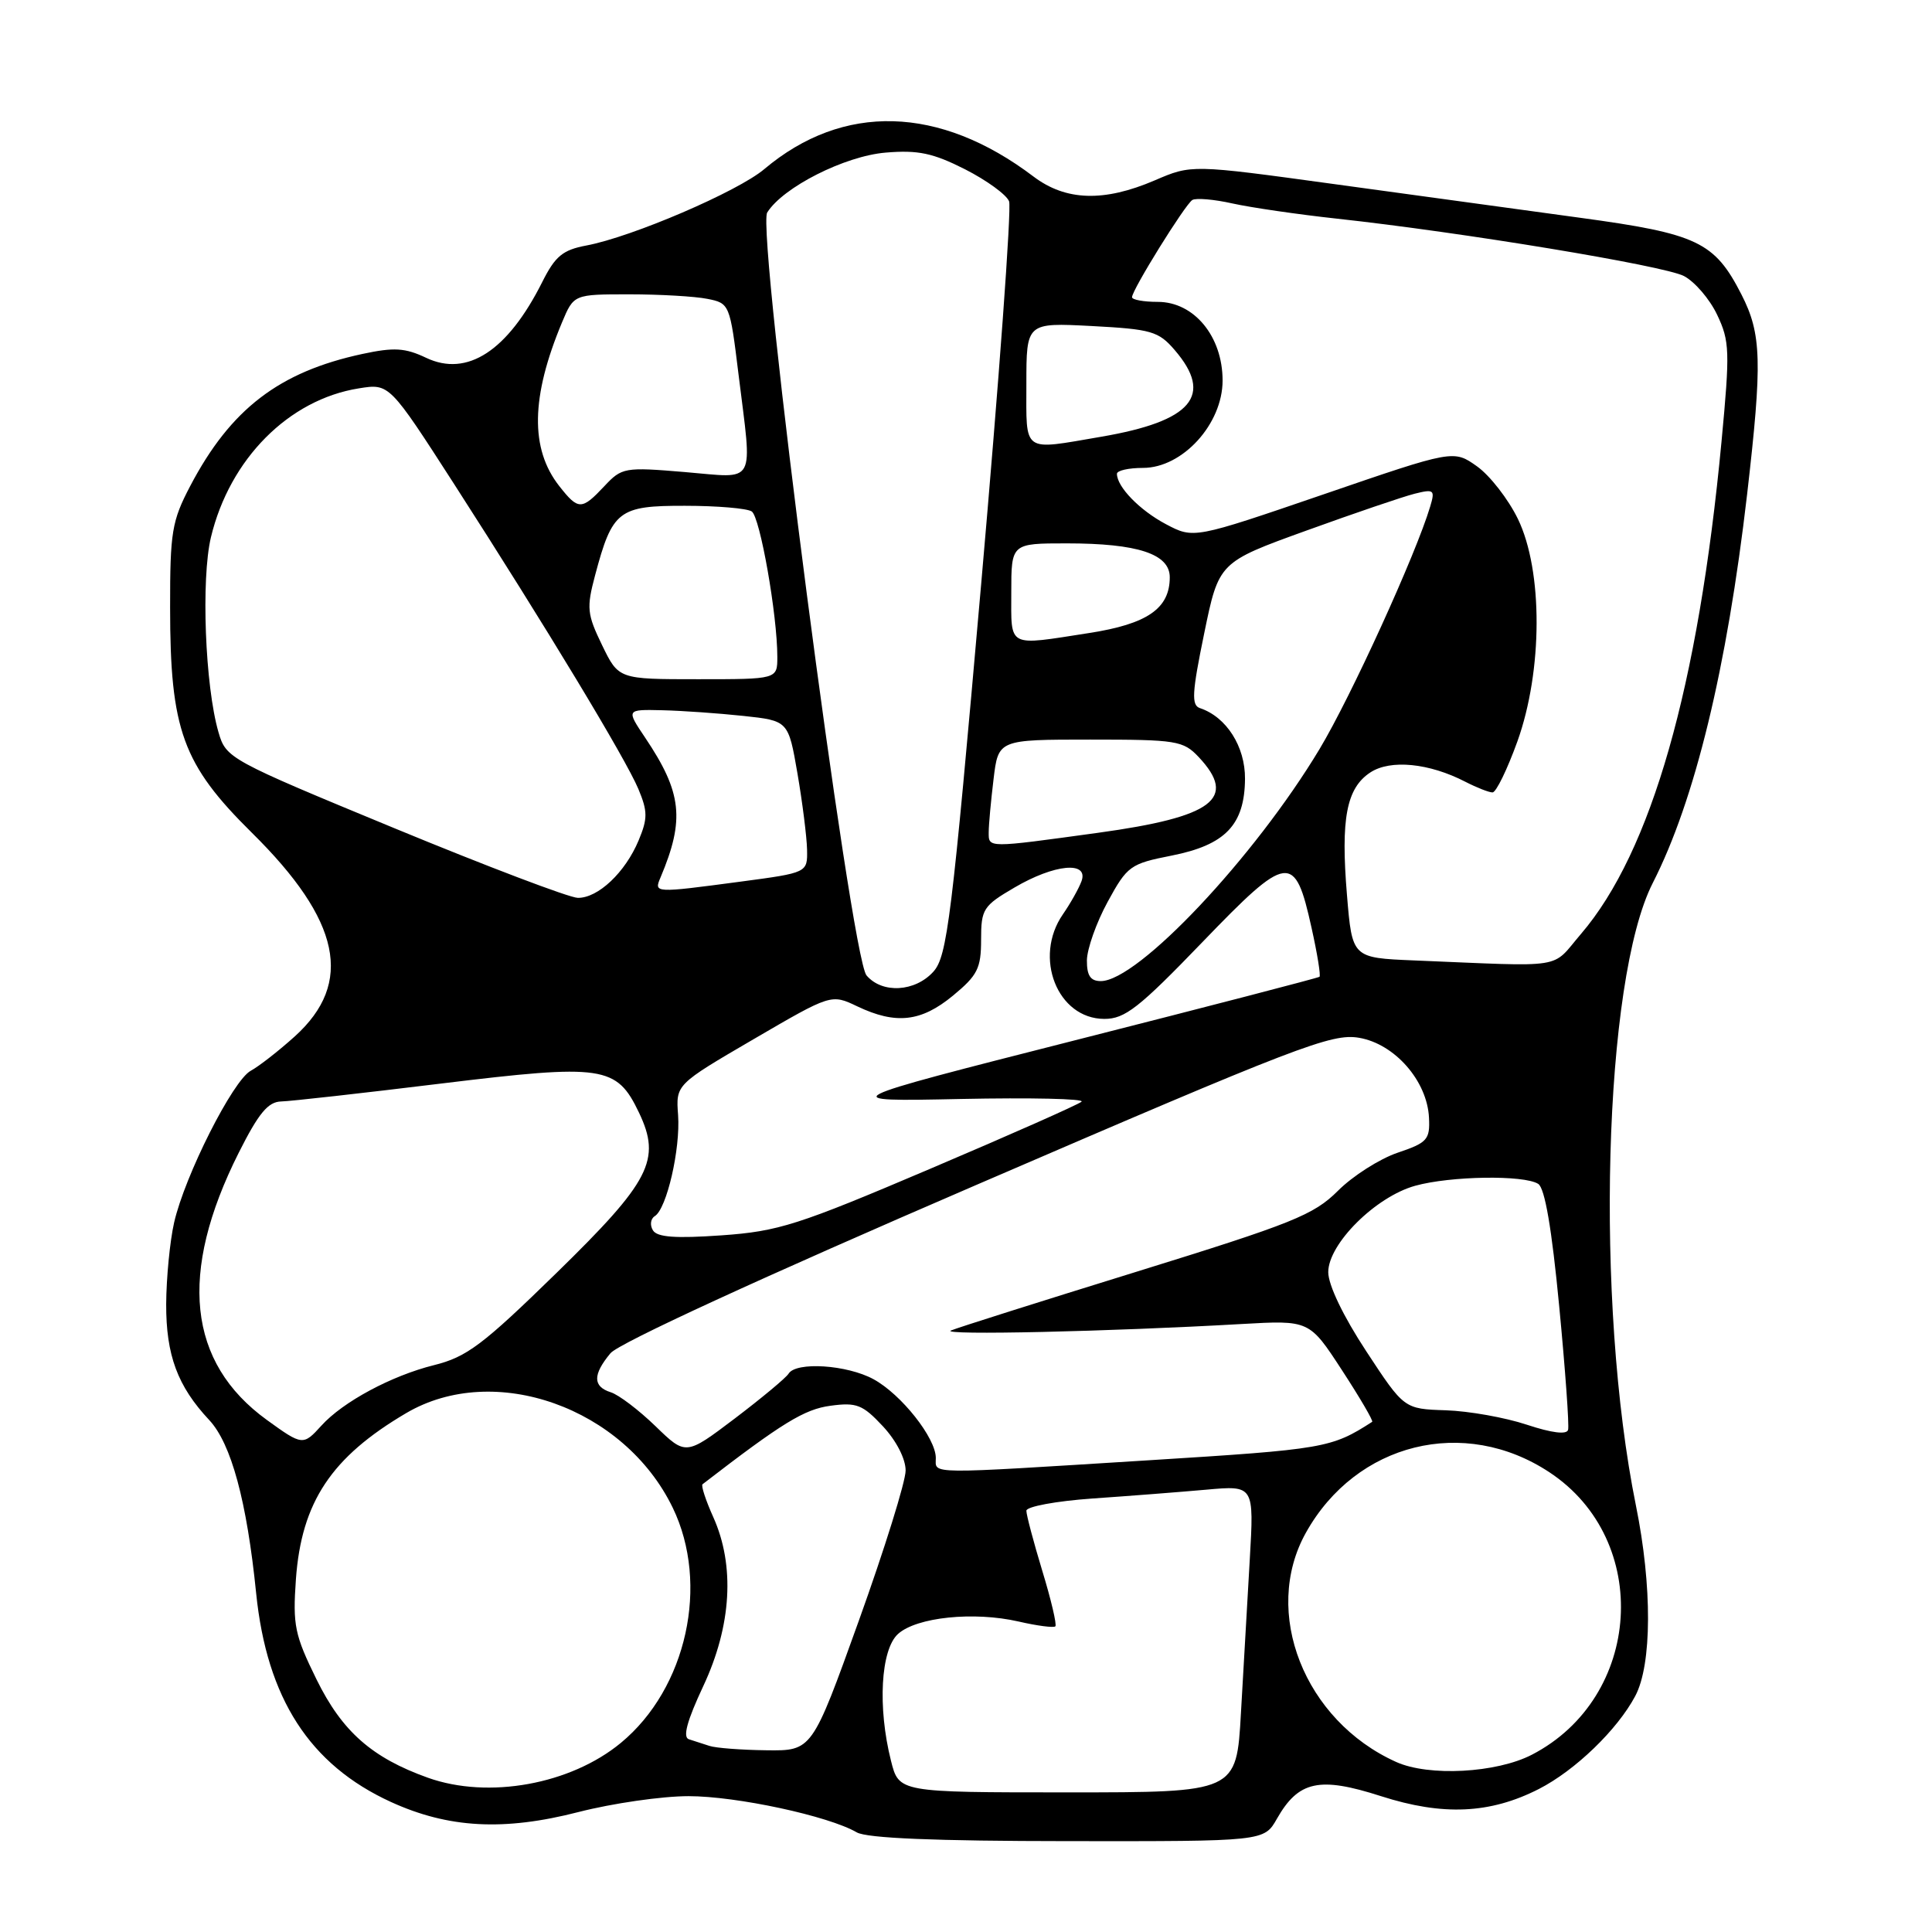 <?xml version="1.0" encoding="UTF-8" standalone="no"?>
<!DOCTYPE svg PUBLIC "-//W3C//DTD SVG 1.1//EN" "http://www.w3.org/Graphics/SVG/1.1/DTD/svg11.dtd" >
<svg xmlns="http://www.w3.org/2000/svg" xmlns:xlink="http://www.w3.org/1999/xlink" version="1.1" viewBox="0 0 256 256">
 <g >
 <path fill="currentColor"
d=" M 169.20 240.99 C 172.06 235.97 174.82 235.37 182.99 238.00 C 191.18 240.63 197.44 240.35 203.91 237.05 C 208.72 234.59 214.30 229.21 216.68 224.73 C 218.90 220.56 218.94 210.18 216.77 199.50 C 211.32 172.61 212.47 129.80 219.00 117.00 C 224.58 106.07 228.83 88.54 231.50 65.51 C 233.53 47.92 233.43 44.26 230.75 39.02 C 227.18 32.04 224.93 30.97 209.33 28.85 C 201.72 27.81 187.04 25.80 176.69 24.38 C 157.89 21.80 157.89 21.80 153.01 23.90 C 146.28 26.79 141.22 26.63 136.94 23.39 C 124.49 13.96 111.71 13.61 101.27 22.41 C 97.76 25.38 83.74 31.40 77.70 32.53 C 74.56 33.12 73.57 33.94 71.85 37.37 C 67.27 46.50 61.91 50.00 56.46 47.41 C 53.68 46.09 52.21 46.00 48.02 46.90 C 36.99 49.27 30.56 54.20 25.21 64.39 C 22.77 69.04 22.53 70.50 22.54 80.50 C 22.54 96.74 24.20 101.28 33.38 110.35 C 45.16 121.98 46.90 130.24 39.06 137.33 C 36.92 139.26 34.30 141.30 33.23 141.88 C 30.87 143.14 24.49 155.77 23.07 162.00 C 22.51 164.47 22.04 169.33 22.02 172.80 C 22.00 179.56 23.52 183.68 27.73 188.17 C 30.64 191.29 32.71 198.92 33.94 211.10 C 35.36 225.04 41.03 233.84 51.80 238.77 C 59.42 242.25 66.77 242.65 76.67 240.10 C 81.16 238.95 87.71 238.00 91.23 238.00 C 97.60 238.00 109.78 240.62 113.53 242.80 C 114.87 243.57 123.88 243.95 141.50 243.96 C 167.50 243.99 167.50 243.99 169.20 240.99 Z  M 118.06 233.31 C 116.27 226.22 116.70 218.58 118.99 216.51 C 121.46 214.28 129.02 213.50 134.97 214.86 C 137.43 215.43 139.62 215.71 139.84 215.50 C 140.05 215.28 139.28 211.97 138.11 208.15 C 136.95 204.32 136.00 200.74 136.00 200.18 C 136.00 199.63 139.94 198.90 144.75 198.56 C 149.56 198.23 156.35 197.70 159.84 197.39 C 166.17 196.82 166.17 196.82 165.60 206.66 C 165.28 212.07 164.76 221.22 164.43 227.00 C 163.84 237.50 163.84 237.50 141.47 237.50 C 119.11 237.50 119.11 237.50 118.06 233.31 Z  M 56.70 235.56 C 49.28 232.91 45.34 229.43 41.95 222.55 C 39.04 216.63 38.78 215.36 39.21 209.25 C 39.95 199.03 43.90 193.08 53.83 187.24 C 65.50 180.38 82.71 186.50 89.14 199.78 C 94.04 209.91 91.00 223.72 82.28 230.93 C 75.61 236.45 64.72 238.42 56.70 235.56 Z  M 185.00 233.47 C 172.82 227.99 167.16 213.61 173.04 203.09 C 179.70 191.16 194.03 187.61 205.33 195.10 C 218.93 204.10 217.61 224.94 202.98 232.51 C 198.28 234.94 189.32 235.42 185.00 233.47 Z  M 94.00 231.34 C 93.17 231.07 91.95 230.67 91.28 230.46 C 90.44 230.20 91.03 228.02 93.20 223.39 C 96.94 215.40 97.40 207.44 94.51 201.02 C 93.51 198.80 92.87 196.84 93.09 196.67 C 103.65 188.53 106.58 186.73 110.04 186.27 C 113.50 185.80 114.31 186.12 116.98 188.98 C 118.76 190.89 120.00 193.29 120.00 194.85 C 120.00 196.31 117.21 205.26 113.80 214.75 C 107.60 232.00 107.60 232.00 101.55 231.92 C 98.22 231.88 94.83 231.62 94.00 231.34 Z  M 124.00 193.19 C 124.00 190.54 119.43 184.76 115.74 182.75 C 112.23 180.84 105.49 180.40 104.49 182.02 C 104.14 182.58 100.93 185.25 97.36 187.96 C 90.87 192.87 90.87 192.87 86.86 188.98 C 84.65 186.84 81.98 184.81 80.92 184.48 C 78.54 183.72 78.53 182.15 80.89 179.31 C 82.00 177.98 100.93 169.27 129.41 156.99 C 172.03 138.60 176.45 136.90 180.07 137.51 C 184.81 138.31 189.12 143.23 189.35 148.12 C 189.49 151.01 189.12 151.42 185.17 152.75 C 182.80 153.56 179.24 155.82 177.28 157.79 C 174.07 160.99 171.30 162.10 150.60 168.51 C 137.90 172.44 126.83 175.94 126.00 176.30 C 124.52 176.95 147.05 176.44 164.50 175.44 C 173.50 174.93 173.50 174.93 177.82 181.56 C 180.20 185.21 182.00 188.29 181.82 188.40 C 176.42 191.88 175.48 192.04 152.28 193.49 C 122.35 195.36 124.00 195.38 124.00 193.19 Z  M 35.36 188.15 C 24.85 180.54 23.61 168.71 31.63 152.75 C 34.27 147.50 35.52 145.99 37.26 145.95 C 38.49 145.92 48.05 144.85 58.50 143.57 C 79.95 140.96 81.70 141.21 84.67 147.43 C 87.65 153.68 86.18 156.52 73.73 168.68 C 63.97 178.21 61.85 179.81 57.50 180.89 C 51.88 182.29 45.45 185.74 42.59 188.90 C 40.17 191.57 40.07 191.56 35.36 188.15 Z  M 202.31 188.78 C 199.45 187.83 194.63 186.97 191.58 186.87 C 186.05 186.69 186.05 186.69 181.03 179.04 C 178.00 174.43 176.00 170.27 176.00 168.57 C 176.00 164.82 182.28 158.57 187.52 157.12 C 192.20 155.82 201.93 155.67 203.82 156.87 C 204.70 157.42 205.62 162.80 206.60 173.06 C 207.41 181.50 207.94 188.88 207.78 189.46 C 207.60 190.12 205.63 189.88 202.31 188.78 Z  M 86.52 163.03 C 86.09 162.34 86.20 161.49 86.77 161.14 C 88.35 160.15 90.17 152.24 89.85 147.75 C 89.55 143.71 89.55 143.71 99.85 137.70 C 110.14 131.70 110.14 131.70 113.60 133.35 C 118.71 135.78 122.05 135.41 126.27 131.93 C 129.53 129.24 130.00 128.31 130.00 124.52 C 130.00 120.46 130.27 120.03 134.43 117.60 C 139.71 114.50 144.27 114.06 143.31 116.75 C 142.96 117.71 141.85 119.69 140.84 121.15 C 136.89 126.86 140.11 134.99 146.32 135.01 C 149.05 135.02 150.90 133.58 159.34 124.82 C 170.69 113.04 171.57 112.93 173.78 122.91 C 174.55 126.35 175.02 129.28 174.84 129.43 C 174.65 129.58 160.10 133.36 142.50 137.83 C 110.50 145.97 110.50 145.97 127.31 145.62 C 136.56 145.43 143.76 145.59 143.31 145.98 C 142.87 146.37 133.82 150.38 123.21 154.89 C 105.71 162.34 103.15 163.16 95.61 163.69 C 89.50 164.12 87.08 163.94 86.52 163.03 Z  M 114.82 129.25 C 112.72 126.78 100.19 30.52 101.66 28.16 C 103.75 24.81 111.94 20.67 117.36 20.22 C 121.65 19.86 123.62 20.28 127.87 22.43 C 130.74 23.89 133.37 25.80 133.71 26.68 C 134.05 27.56 132.38 50.38 130.01 77.39 C 126.11 121.83 125.51 126.71 123.68 128.75 C 121.25 131.44 116.90 131.69 114.82 129.25 Z  M 144.02 127.25 C 144.04 125.74 145.27 122.25 146.77 119.50 C 149.37 114.73 149.77 114.45 155.25 113.37 C 162.37 111.96 164.92 109.30 164.97 103.20 C 165.00 98.92 162.51 95.00 159.00 93.83 C 157.85 93.45 157.94 91.80 159.56 83.94 C 161.50 74.50 161.50 74.50 173.09 70.31 C 179.47 68.00 185.93 65.80 187.45 65.42 C 190.01 64.78 190.17 64.91 189.51 67.11 C 187.62 73.45 179.00 92.34 174.85 99.25 C 166.22 113.62 150.77 130.00 145.86 130.00 C 144.49 130.00 144.01 129.27 144.02 127.25 Z  M 187.34 127.26 C 179.17 126.92 179.17 126.92 178.48 118.59 C 177.64 108.48 178.41 104.43 181.58 102.35 C 184.25 100.60 189.37 101.11 194.17 103.59 C 195.67 104.36 197.29 105.00 197.77 105.00 C 198.24 105.00 199.72 101.96 201.06 98.25 C 204.43 88.86 204.46 75.63 201.13 68.76 C 199.86 66.15 197.43 63.02 195.72 61.80 C 192.61 59.59 192.61 59.59 175.39 65.50 C 158.17 71.40 158.17 71.40 154.48 69.45 C 151.01 67.61 148.00 64.51 148.00 62.78 C 148.00 62.35 149.55 62.00 151.45 62.00 C 156.70 62.00 162.00 56.18 162.00 50.42 C 162.00 44.58 158.23 40.00 153.41 40.00 C 151.53 40.00 150.00 39.72 150.00 39.38 C 150.00 38.41 157.02 27.11 157.99 26.50 C 158.48 26.21 160.87 26.41 163.31 26.96 C 165.75 27.50 171.97 28.41 177.12 28.97 C 193.75 30.78 220.42 35.19 223.12 36.57 C 224.55 37.31 226.54 39.62 227.53 41.71 C 229.19 45.20 229.24 46.53 228.11 58.50 C 225.04 91.03 218.81 112.87 209.49 123.75 C 205.43 128.48 207.85 128.10 187.34 127.26 Z  M 52.23 109.73 C 30.30 100.67 29.95 100.48 28.95 97.02 C 27.17 90.89 26.63 76.72 27.95 71.19 C 30.44 60.81 38.26 52.94 47.55 51.46 C 51.59 50.81 51.59 50.81 60.18 64.15 C 72.38 83.11 82.90 100.52 84.59 104.55 C 85.83 107.52 85.83 108.46 84.62 111.36 C 82.85 115.60 79.24 119.01 76.56 118.97 C 75.43 118.95 64.48 114.79 52.23 109.73 Z  M 87.53 116.25 C 90.76 108.59 90.37 105.02 85.49 97.75 C 82.97 94.00 82.97 94.00 87.74 94.11 C 90.36 94.17 95.19 94.51 98.48 94.86 C 104.46 95.50 104.46 95.50 105.67 102.50 C 106.33 106.35 106.90 110.88 106.94 112.57 C 107.00 115.64 107.00 115.64 98.14 116.82 C 86.63 118.35 86.64 118.35 87.53 116.25 Z  M 131.01 110.25 C 131.01 109.29 131.30 106.14 131.65 103.25 C 132.28 98.00 132.28 98.00 144.46 98.00 C 155.91 98.00 156.78 98.14 158.83 100.31 C 164.00 105.82 160.77 108.25 145.50 110.35 C 130.73 112.38 131.00 112.39 131.01 110.25 Z  M 79.78 85.49 C 77.79 81.38 77.70 80.56 78.85 76.24 C 81.14 67.63 81.96 67.00 90.77 67.02 C 95.02 67.02 99.00 67.36 99.61 67.77 C 100.71 68.50 103.00 81.49 103.00 87.04 C 103.00 90.00 103.00 90.00 92.49 90.00 C 81.97 90.00 81.97 90.00 79.78 85.49 Z  M 134.00 78.50 C 134.00 72.00 134.00 72.00 141.35 72.00 C 150.75 72.00 155.00 73.40 155.00 76.49 C 155.00 80.63 152.04 82.68 144.31 83.88 C 133.36 85.58 134.00 85.92 134.00 78.50 Z  M 74.10 64.40 C 70.23 59.47 70.34 52.60 74.47 42.72 C 76.03 39.00 76.03 39.00 83.39 39.00 C 87.44 39.00 92.09 39.27 93.73 39.60 C 96.67 40.18 96.72 40.31 97.85 49.54 C 99.70 64.57 100.37 63.35 90.74 62.55 C 82.75 61.88 82.40 61.94 80.07 64.43 C 77.07 67.62 76.63 67.62 74.10 64.40 Z  M 136.00 50.87 C 136.00 42.75 136.00 42.75 144.65 43.20 C 152.56 43.62 153.51 43.89 155.65 46.38 C 160.84 52.41 157.96 55.81 145.92 57.87 C 135.35 59.68 136.00 60.14 136.00 50.87 Z "/>
</g>
</svg>